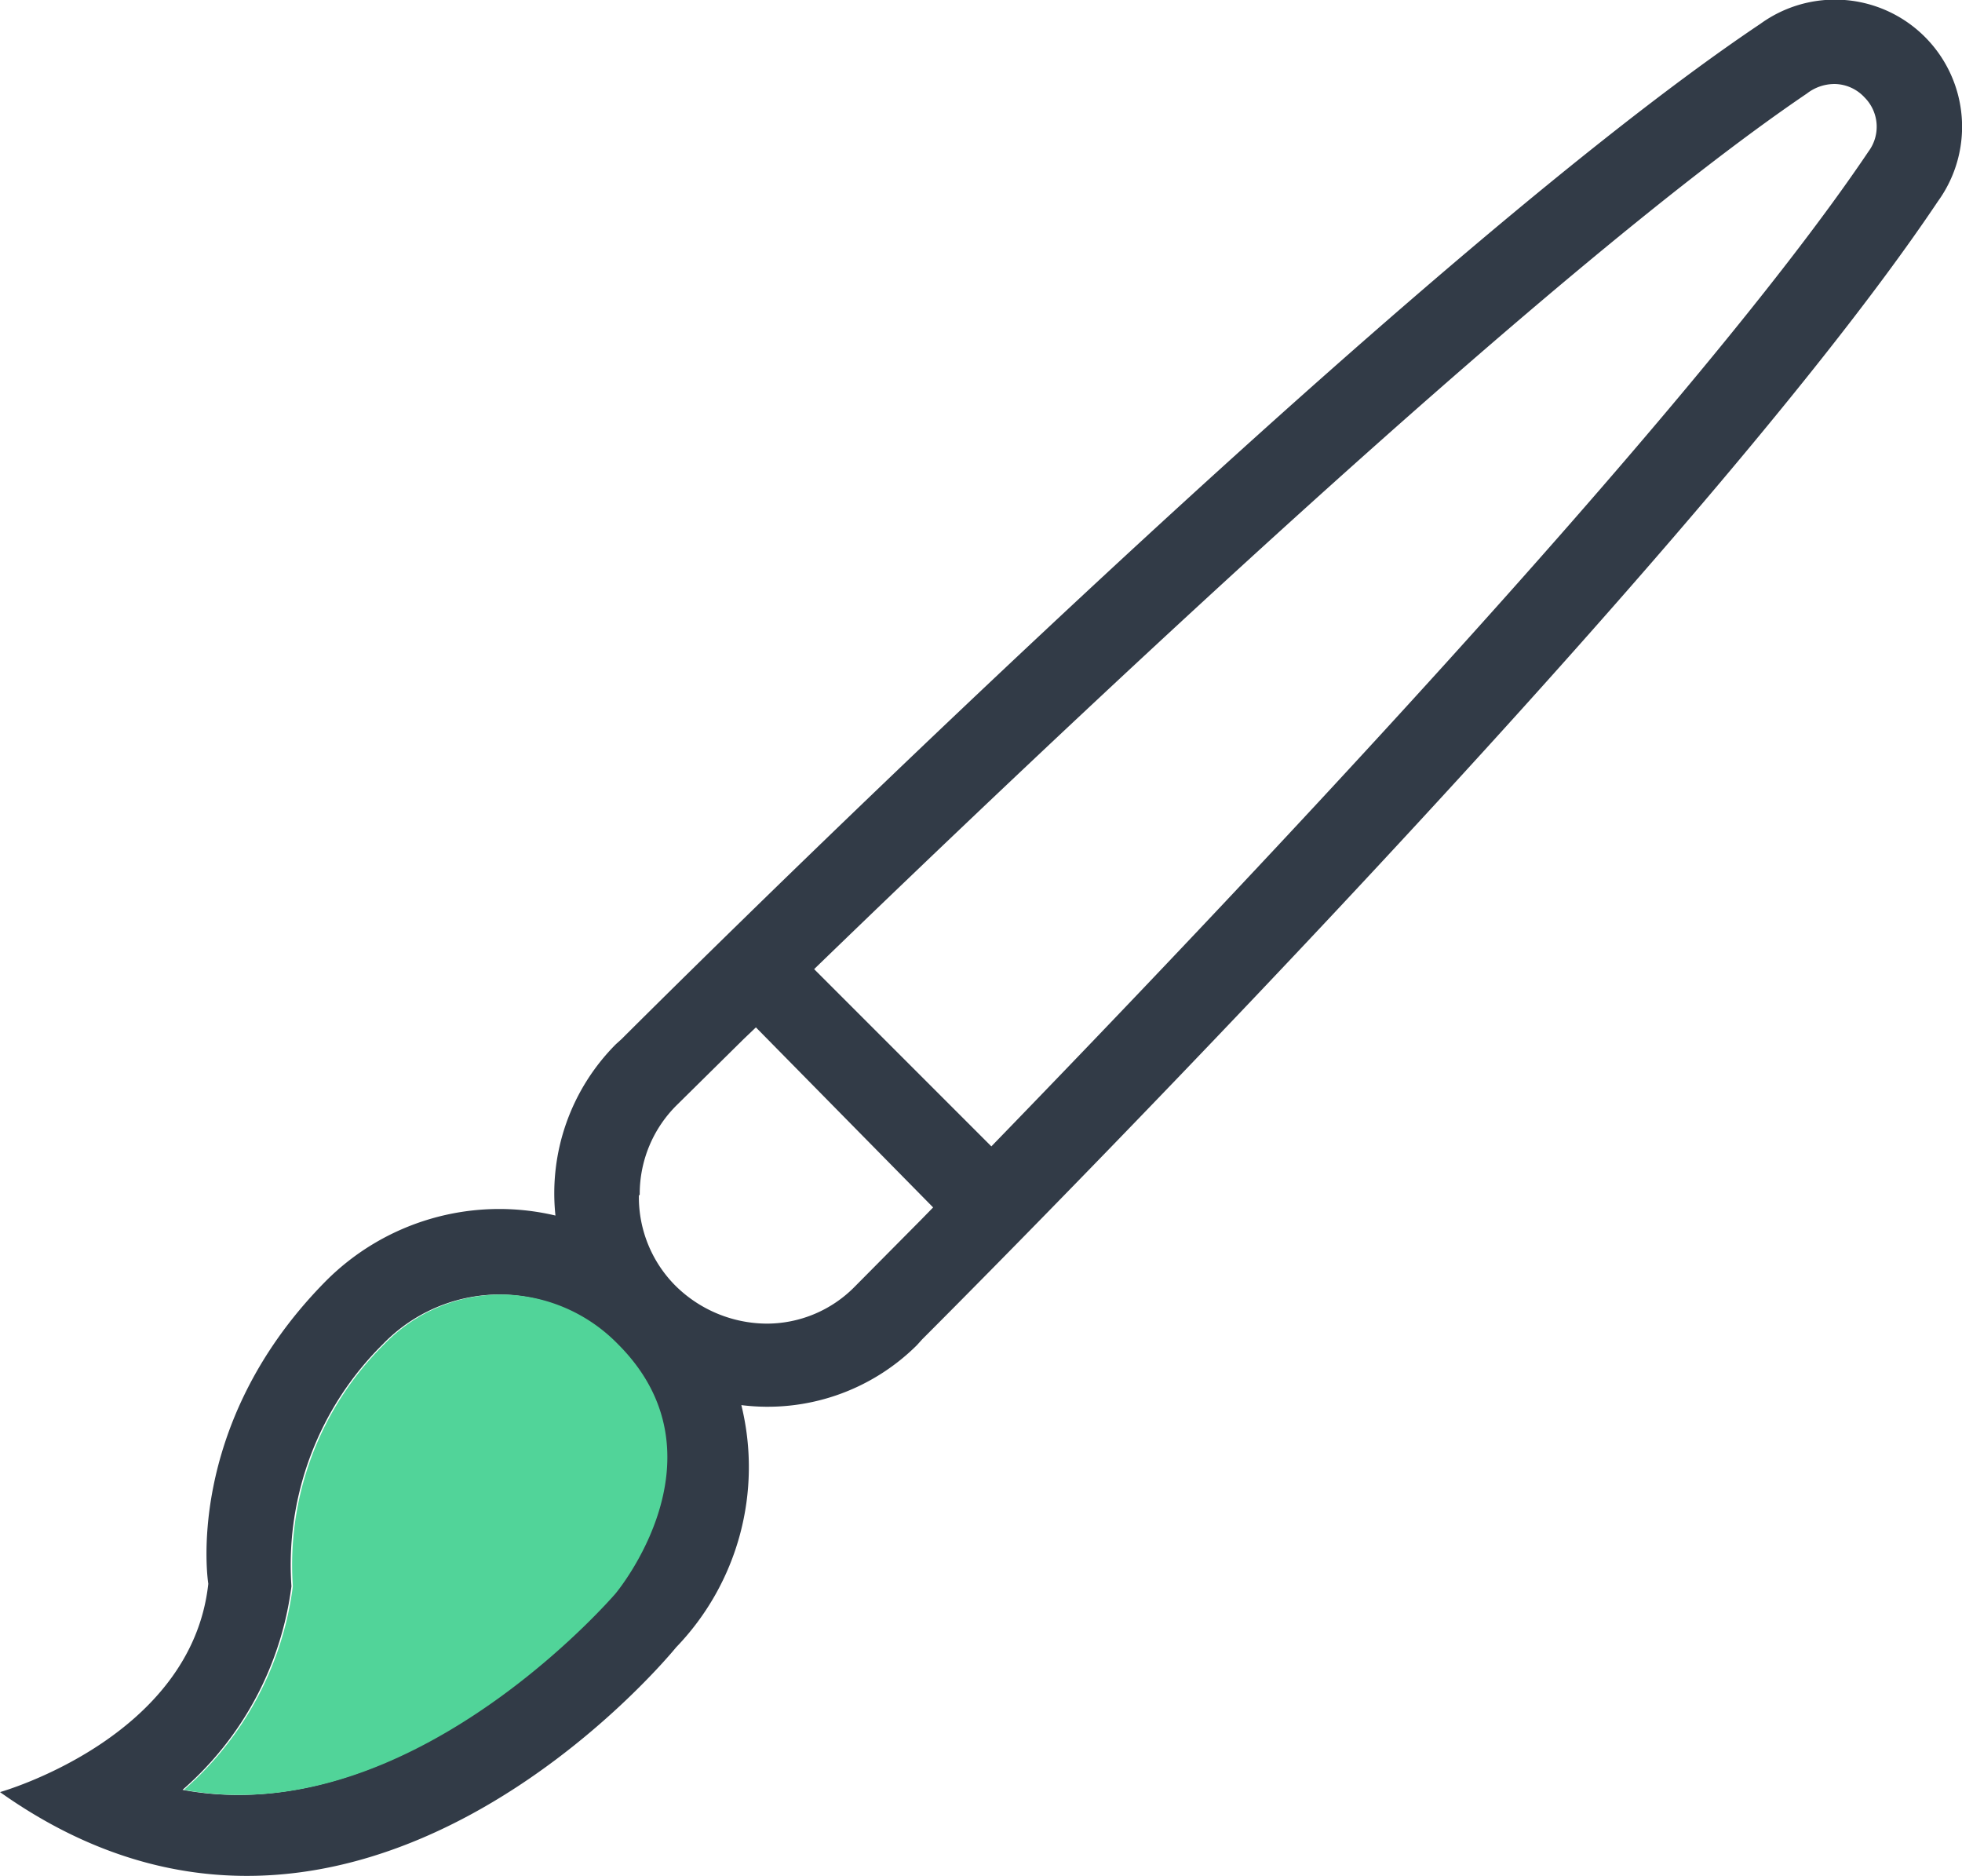 <svg xmlns="http://www.w3.org/2000/svg" viewBox="0 0 70.08 67"><title>icon-advantages-3</title><g id="Слой_2" data-name="Слой 2"><g id="Layer_1" data-name="Layer 1"><path d="M69.22,7.19c-9,13.44-36.28,40.64-36.28,40.64h0l-.19.21a7.56,7.56,0,0,1-6.27,2.14,9.27,9.27,0,0,1-2.33,8.65S12.69,73,0,64c0,0,6.84-1.92,7.44-7.44,0,0-.91-5.57,4.11-10.72a8.74,8.74,0,0,1,8.29-2.43A7.54,7.54,0,0,1,22,37.29l.21-.19h0S49.41,9.88,62.88.85a4.54,4.54,0,0,1,6.34,6.34ZM22,48a5.86,5.86,0,0,0-4.16-1.77A5.8,5.8,0,0,0,13.68,48a11.08,11.08,0,0,0-3.27,8.65,11.59,11.59,0,0,1-3.89,7.27,10.86,10.86,0,0,0,2,.18c7.23,0,13.33-7.1,13.39-7.16S26,52,22,48Zm.82-5.3a4.48,4.48,0,0,0,1.3,3.21,4.67,4.67,0,0,0,3.27,1.36,4.41,4.41,0,0,0,3.15-1.33l2.37-2.39.42-.43L27,36.69l-.44.42-2.37,2.34A4.46,4.46,0,0,0,22.85,42.66ZM66.6,3.48A1.48,1.48,0,0,0,65.54,3a1.61,1.61,0,0,0-1,.34C55.1,9.74,37.16,26.79,29.08,34.61l6.33,6.33c7.83-8.07,24.92-26,31.33-35.53A1.48,1.48,0,0,0,66.6,3.48Z" style="fill:#323b47"/><path d="M22.07,48a5.86,5.86,0,0,0-4.16-1.77A5.8,5.8,0,0,0,13.73,48a11.08,11.08,0,0,0-3.27,8.65,11.59,11.59,0,0,1-3.89,7.27,10.86,10.86,0,0,0,2,.18c7.23,0,13.33-7.1,13.39-7.16S26.08,52,22.07,48Z" style="fill:#51d499"/></g></g></svg>
